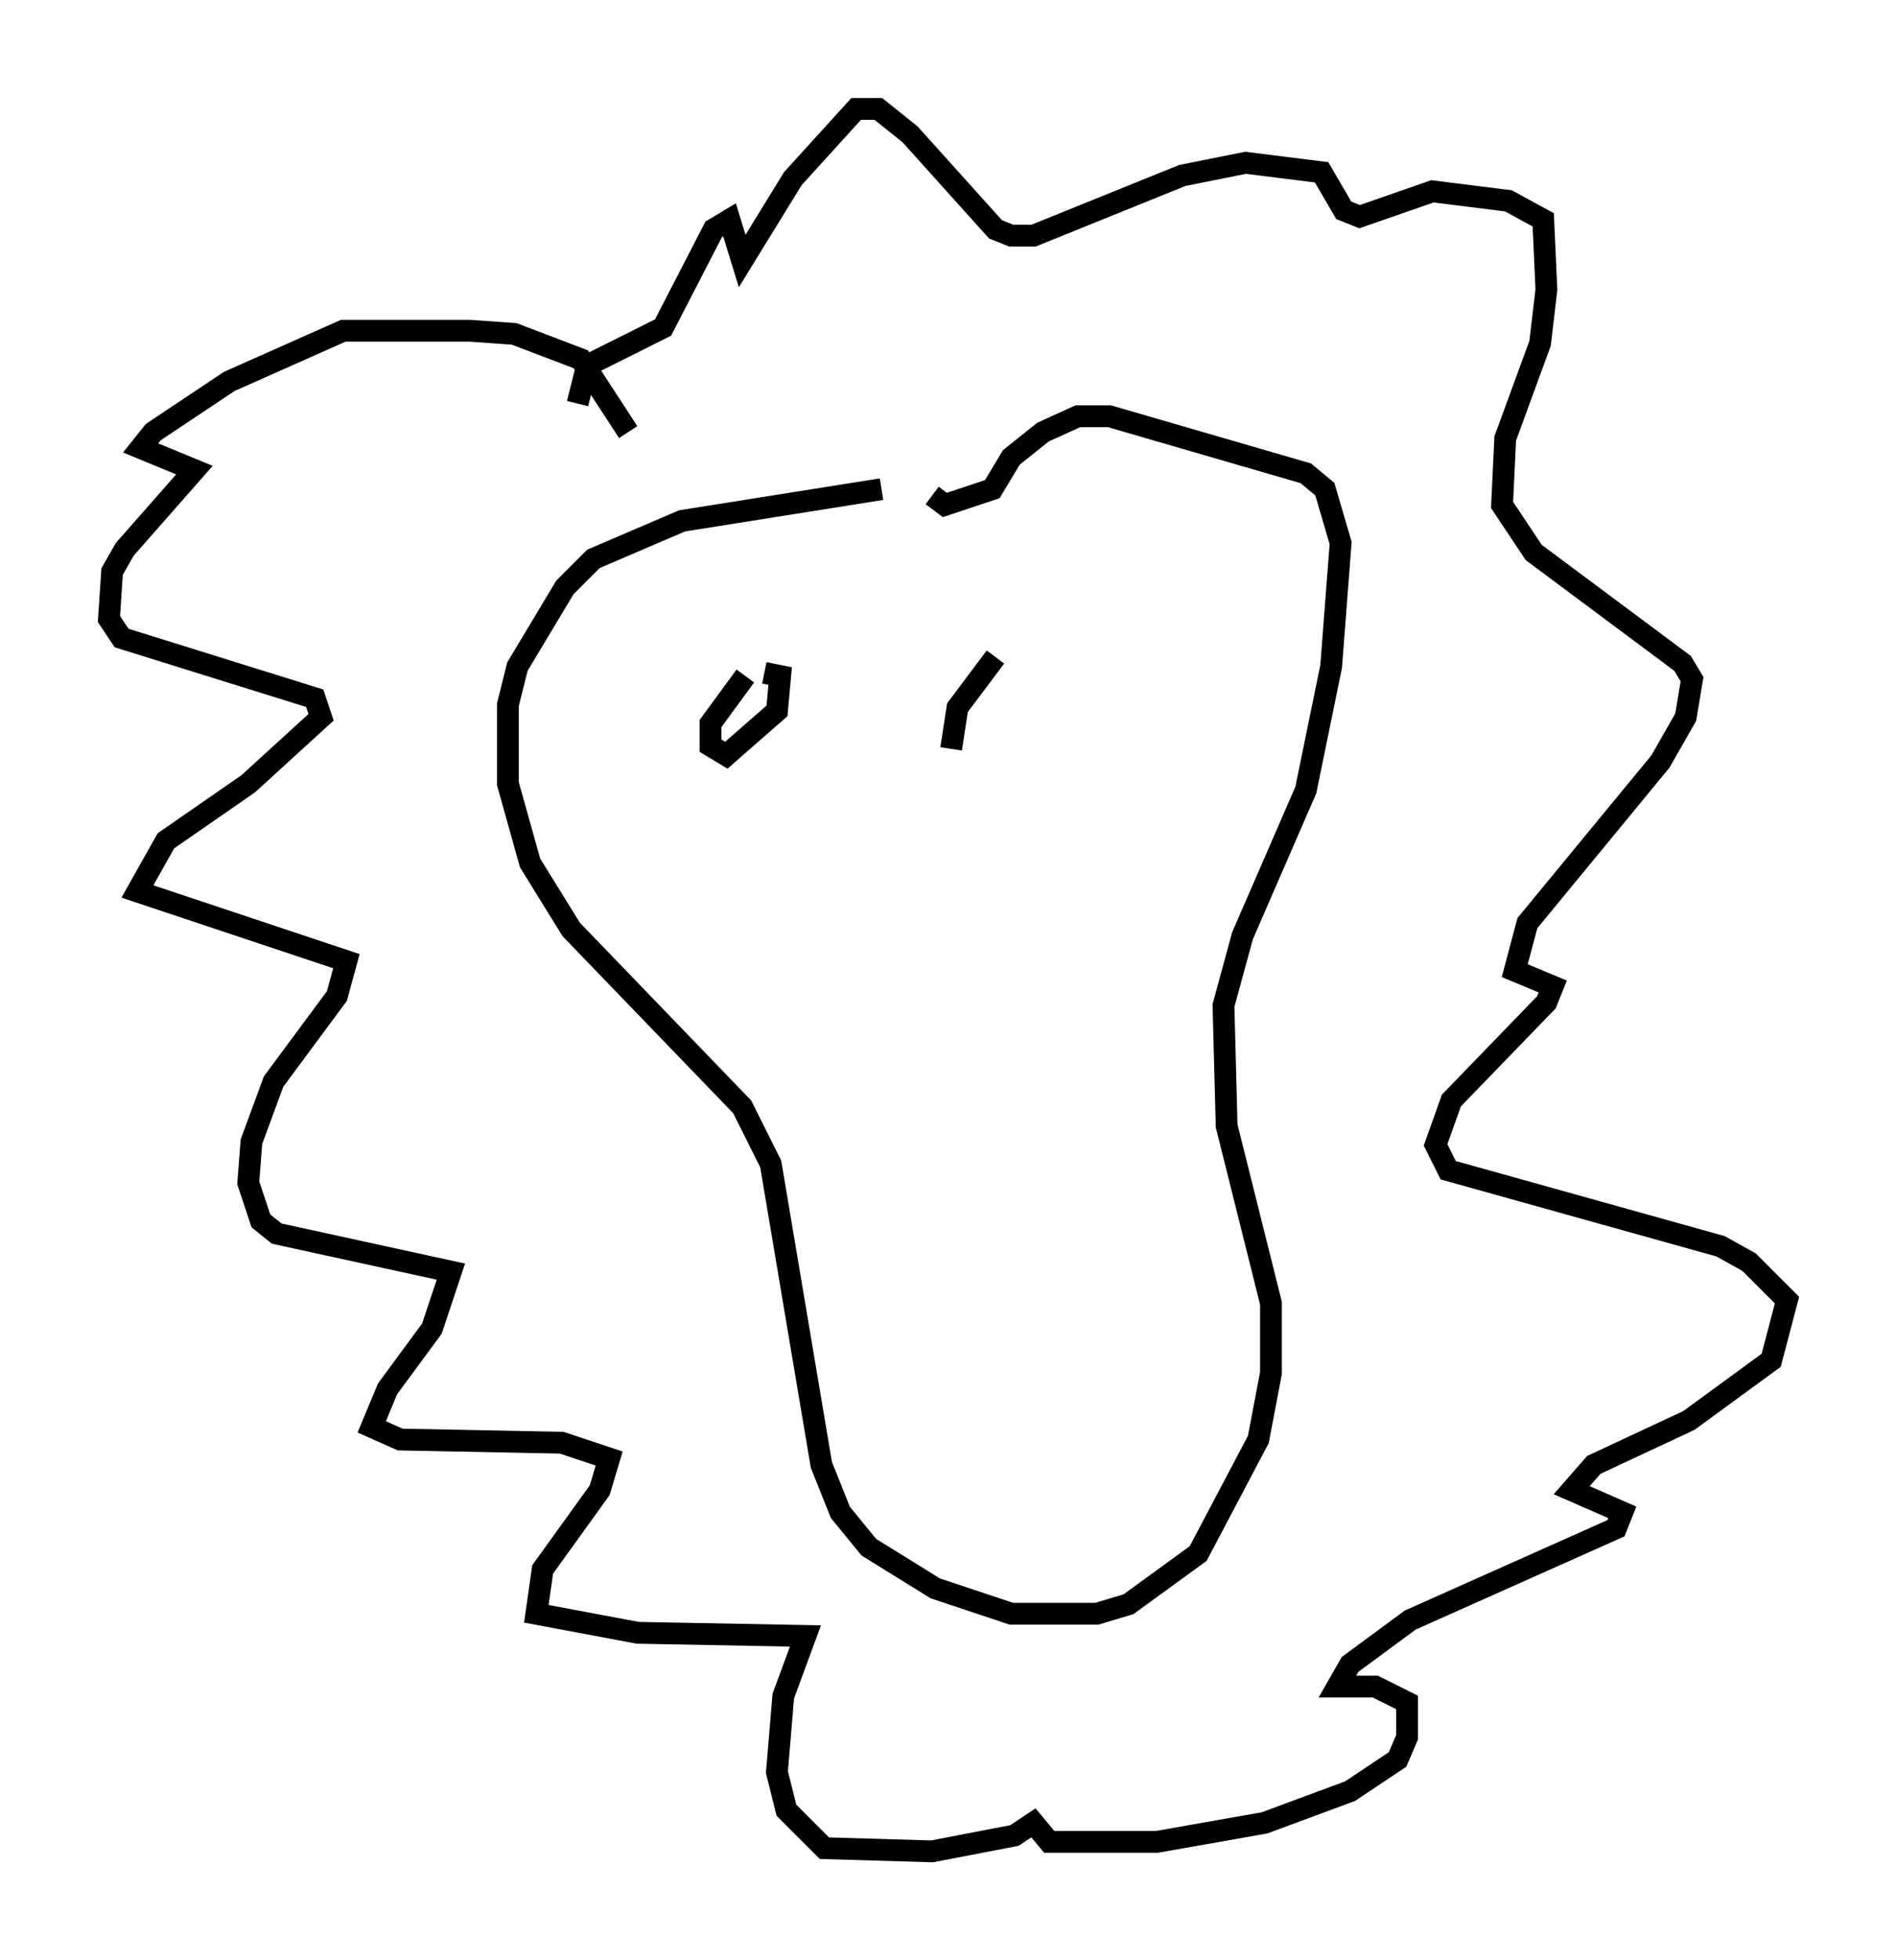 <?xml version="1.0" encoding="utf-8" ?>
<svg baseProfile="full" height="89.888" version="1.1" width="86.983" xmlns="http://www.w3.org/2000/svg" xmlns:ev="http://www.w3.org/2001/xml-events" xmlns:xlink="http://www.w3.org/1999/xlink"><defs /><rect fill="white" height="89.888" width="86.983" x="0" y="0" /><path d="M43.492, 22.575 m-3.05, -0.145 l-9.151, 1.453 -4.067, 1.743 l-1.307, 1.307 -2.179, 3.631 l-0.436, 1.743 0.0, 3.631 l1.017, 3.631 1.888, 3.05 l7.844, 8.134 1.307, 2.615 l2.324, 13.799 0.872, 2.179 l1.307, 1.598 3.05, 1.888 l3.486, 1.162 3.922, 0.0 l1.453, -0.436 3.196, -2.324 l2.76, -5.229 0.581, -3.05 l0.0, -3.196 -2.034, -8.134 l-0.145, -5.52 0.872, -3.196 l2.905, -6.682 1.162, -5.665 l0.436, -5.665 -0.726, -2.469 l-0.872, -0.726 -9.006, -2.615 l-1.453, 0.0 -1.598, 0.726 l-1.453, 1.162 -0.872, 1.453 l-2.179, 0.726 -0.581, -0.436 m-13.944, -2.905 l-2.179, -3.341 -3.05, -1.162 l-2.034, -0.145 -5.81, 0.0 l-5.229, 2.324 -3.486, 2.324 l-0.581, 0.726 2.469, 1.017 l-3.196, 3.631 -0.581, 1.017 l-0.145, 2.179 0.581, 0.872 l8.86, 2.76 0.291, 0.872 l-3.341, 3.05 -3.777, 2.615 l-1.307, 2.324 9.587, 3.196 l-0.436, 1.598 -2.905, 3.922 l-1.017, 2.76 -0.145, 1.888 l0.581, 1.743 0.726, 0.581 l7.989, 1.743 -0.872, 2.615 l-2.034, 2.76 -0.726, 1.743 l1.307, 0.581 7.408, 0.145 l2.179, 0.726 -0.436, 1.453 l-2.615, 3.631 -0.291, 2.034 l4.648, 0.872 7.698, 0.145 l-1.017, 2.76 -0.291, 3.486 l0.436, 1.743 1.743, 1.743 l4.939, 0.145 3.777, -0.726 l0.872, -0.581 0.726, 0.872 l4.939, 0.0 4.939, -0.872 l3.922, -1.453 2.179, -1.453 l0.436, -1.017 0.0, -1.598 l-1.453, -0.726 -1.743, 0.0 l0.581, -1.017 2.76, -2.034 l9.441, -4.212 0.291, -0.726 l-2.324, -1.017 1.017, -1.162 l4.358, -2.034 3.777, -2.76 l0.726, -2.76 -1.743, -1.743 l-1.307, -0.726 -12.492, -3.486 l-0.581, -1.162 0.726, -2.034 l4.358, -4.503 0.291, -0.726 l-1.743, -0.726 0.581, -2.179 l6.101, -7.408 1.162, -2.034 l0.291, -1.743 -0.436, -0.726 l-6.827, -5.084 -1.453, -2.179 l0.145, -3.05 1.598, -4.358 l0.291, -2.469 -0.145, -3.196 l-1.598, -0.872 -3.486, -0.436 l-3.341, 1.162 -0.726, -0.291 l-1.017, -1.743 -3.486, -0.436 l-2.905, 0.581 -6.827, 2.76 l-1.017, 0.0 -0.726, -0.291 l-3.922, -4.358 -1.453, -1.162 l-1.017, 0.0 -2.905, 3.196 l-2.324, 3.777 -0.581, -1.888 l-0.726, 0.436 -2.324, 4.503 l-3.486, 1.743 -0.436, 1.743 m7.698, 12.492 l-1.598, 2.179 0.0, 1.017 l0.726, 0.436 2.324, -2.034 l0.145, -1.598 -0.726, -0.145 m10.603, -0.726 l-1.743, 2.324 -0.291, 1.888 " fill="none" stroke="black" stroke-width="1" /></svg>